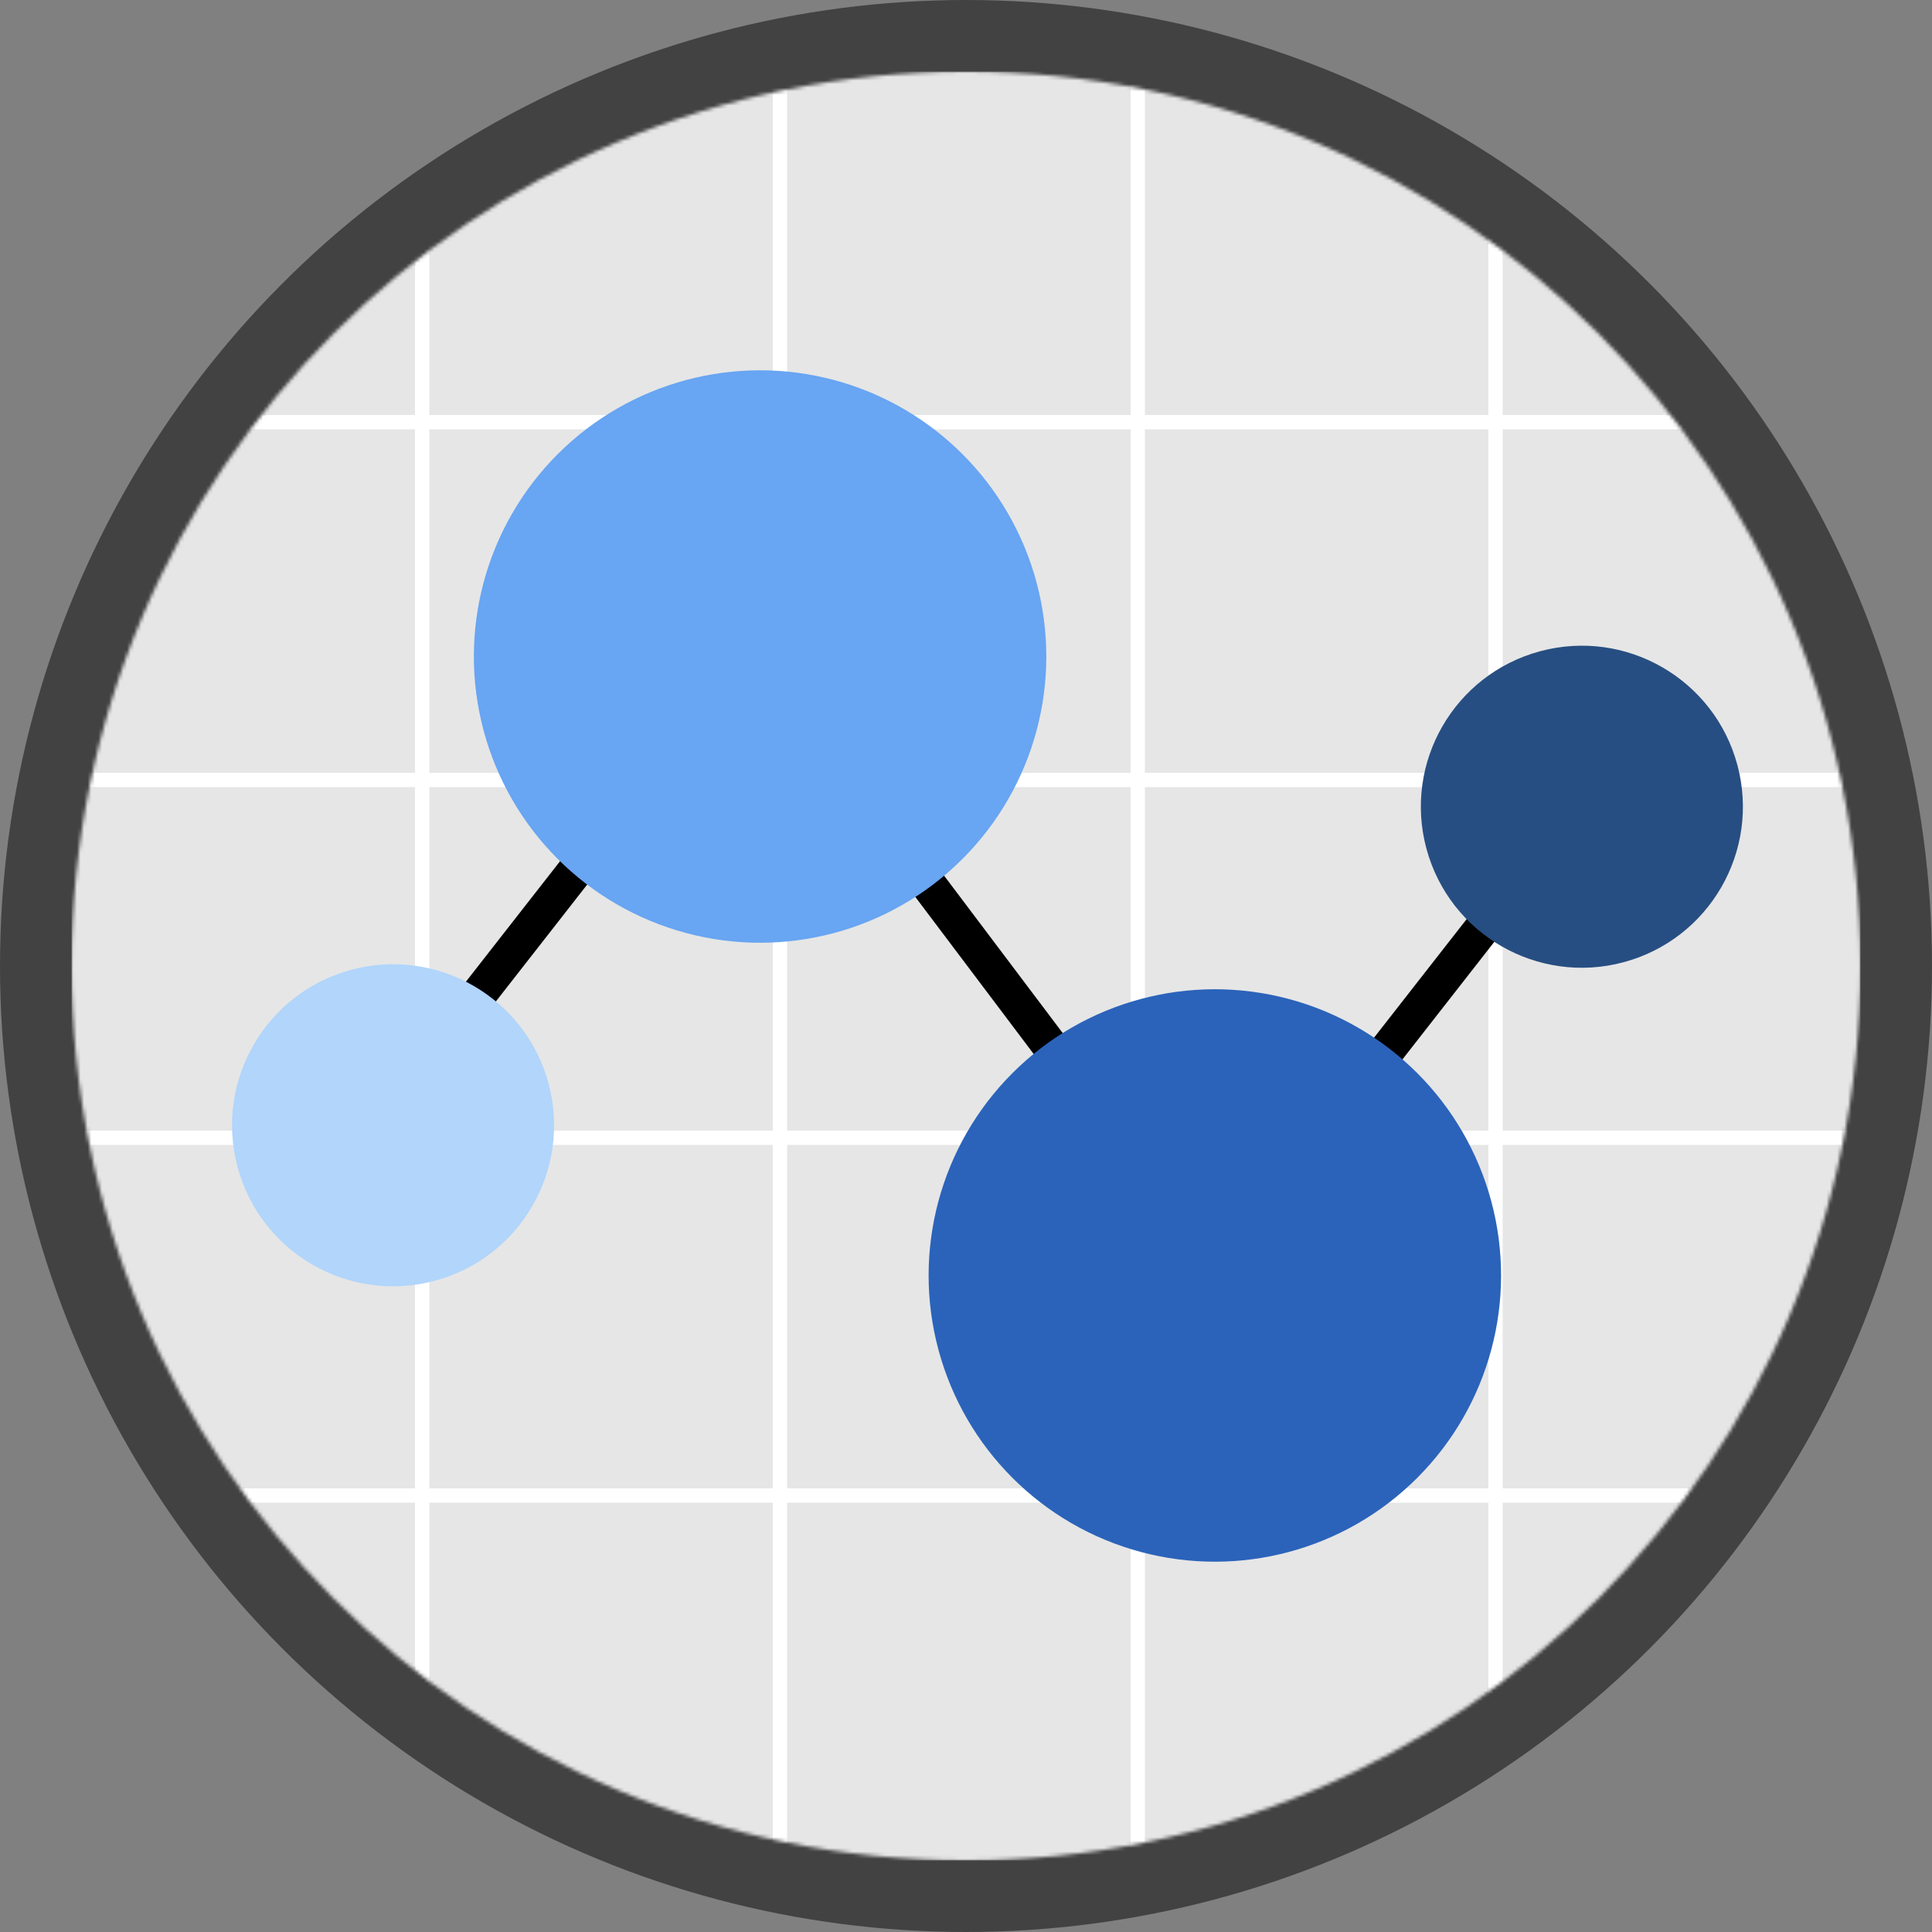 <svg width="540" height="540" viewBox="0 0 540 540" fill="none" xmlns="http://www.w3.org/2000/svg">
<rect x="0" y="0" width="540" height="540" fill="#808080" stroke="none"/>
<circle cx="270" cy="270" r="270" fill="#424242"/>
<mask id="mask0_18_2" style="mask-type:alpha" maskUnits="userSpaceOnUse" x="20" y="20" width="500" height="500">
<circle cx="270" cy="270" r="250" fill="black"/>
</mask>
<g mask="url(#mask0_18_2)">
<rect x="20" y="20" width="500" height="500" fill="#E6E6E6"/>
<line x1="20" y1="418" x2="520" y2="418" stroke="white" stroke-width="4"/>
<line x1="20" y1="318" x2="520" y2="318" stroke="white" stroke-width="4"/>
<line x1="20" y1="218" x2="520" y2="218" stroke="white" stroke-width="4"/>
<line x1="20" y1="118" x2="520" y2="118" stroke="white" stroke-width="4"/>
<line x1="418" y1="520" x2="418" y2="20" stroke="white" stroke-width="4"/>
<line x1="318" y1="520" x2="318" y2="20" stroke="white" stroke-width="4"/>
<line x1="218" y1="520" x2="218" y2="20" stroke="white" stroke-width="4"/>
<line x1="118" y1="520" x2="118" y2="20" stroke="white" stroke-width="4"/>
<line x1="110.652" y1="307.559" x2="215.133" y2="173.829" stroke="black" stroke-width="10"/>
<line x1="204.313" y1="174.014" x2="361.488" y2="382.592" stroke="black" stroke-width="10"/>
<line x1="326.319" y1="372.039" x2="430.801" y2="238.309" stroke="black" stroke-width="10"/>
<circle cx="442.139" cy="225.483" r="45" transform="rotate(-15 442.139 225.483)" fill="#274E82"/>
<circle cx="109.861" cy="314.517" r="45" transform="rotate(-15 109.861 314.517)" fill="#B1D5FB"/>
<circle cx="339.553" cy="356.499" r="80" transform="rotate(-15 339.553 356.499)" fill="#2B63BA"/>
<circle cx="212.447" cy="183.501" r="80" transform="rotate(-15 212.447 183.501)" fill="#68A5F2"/>
</g>
</svg>
